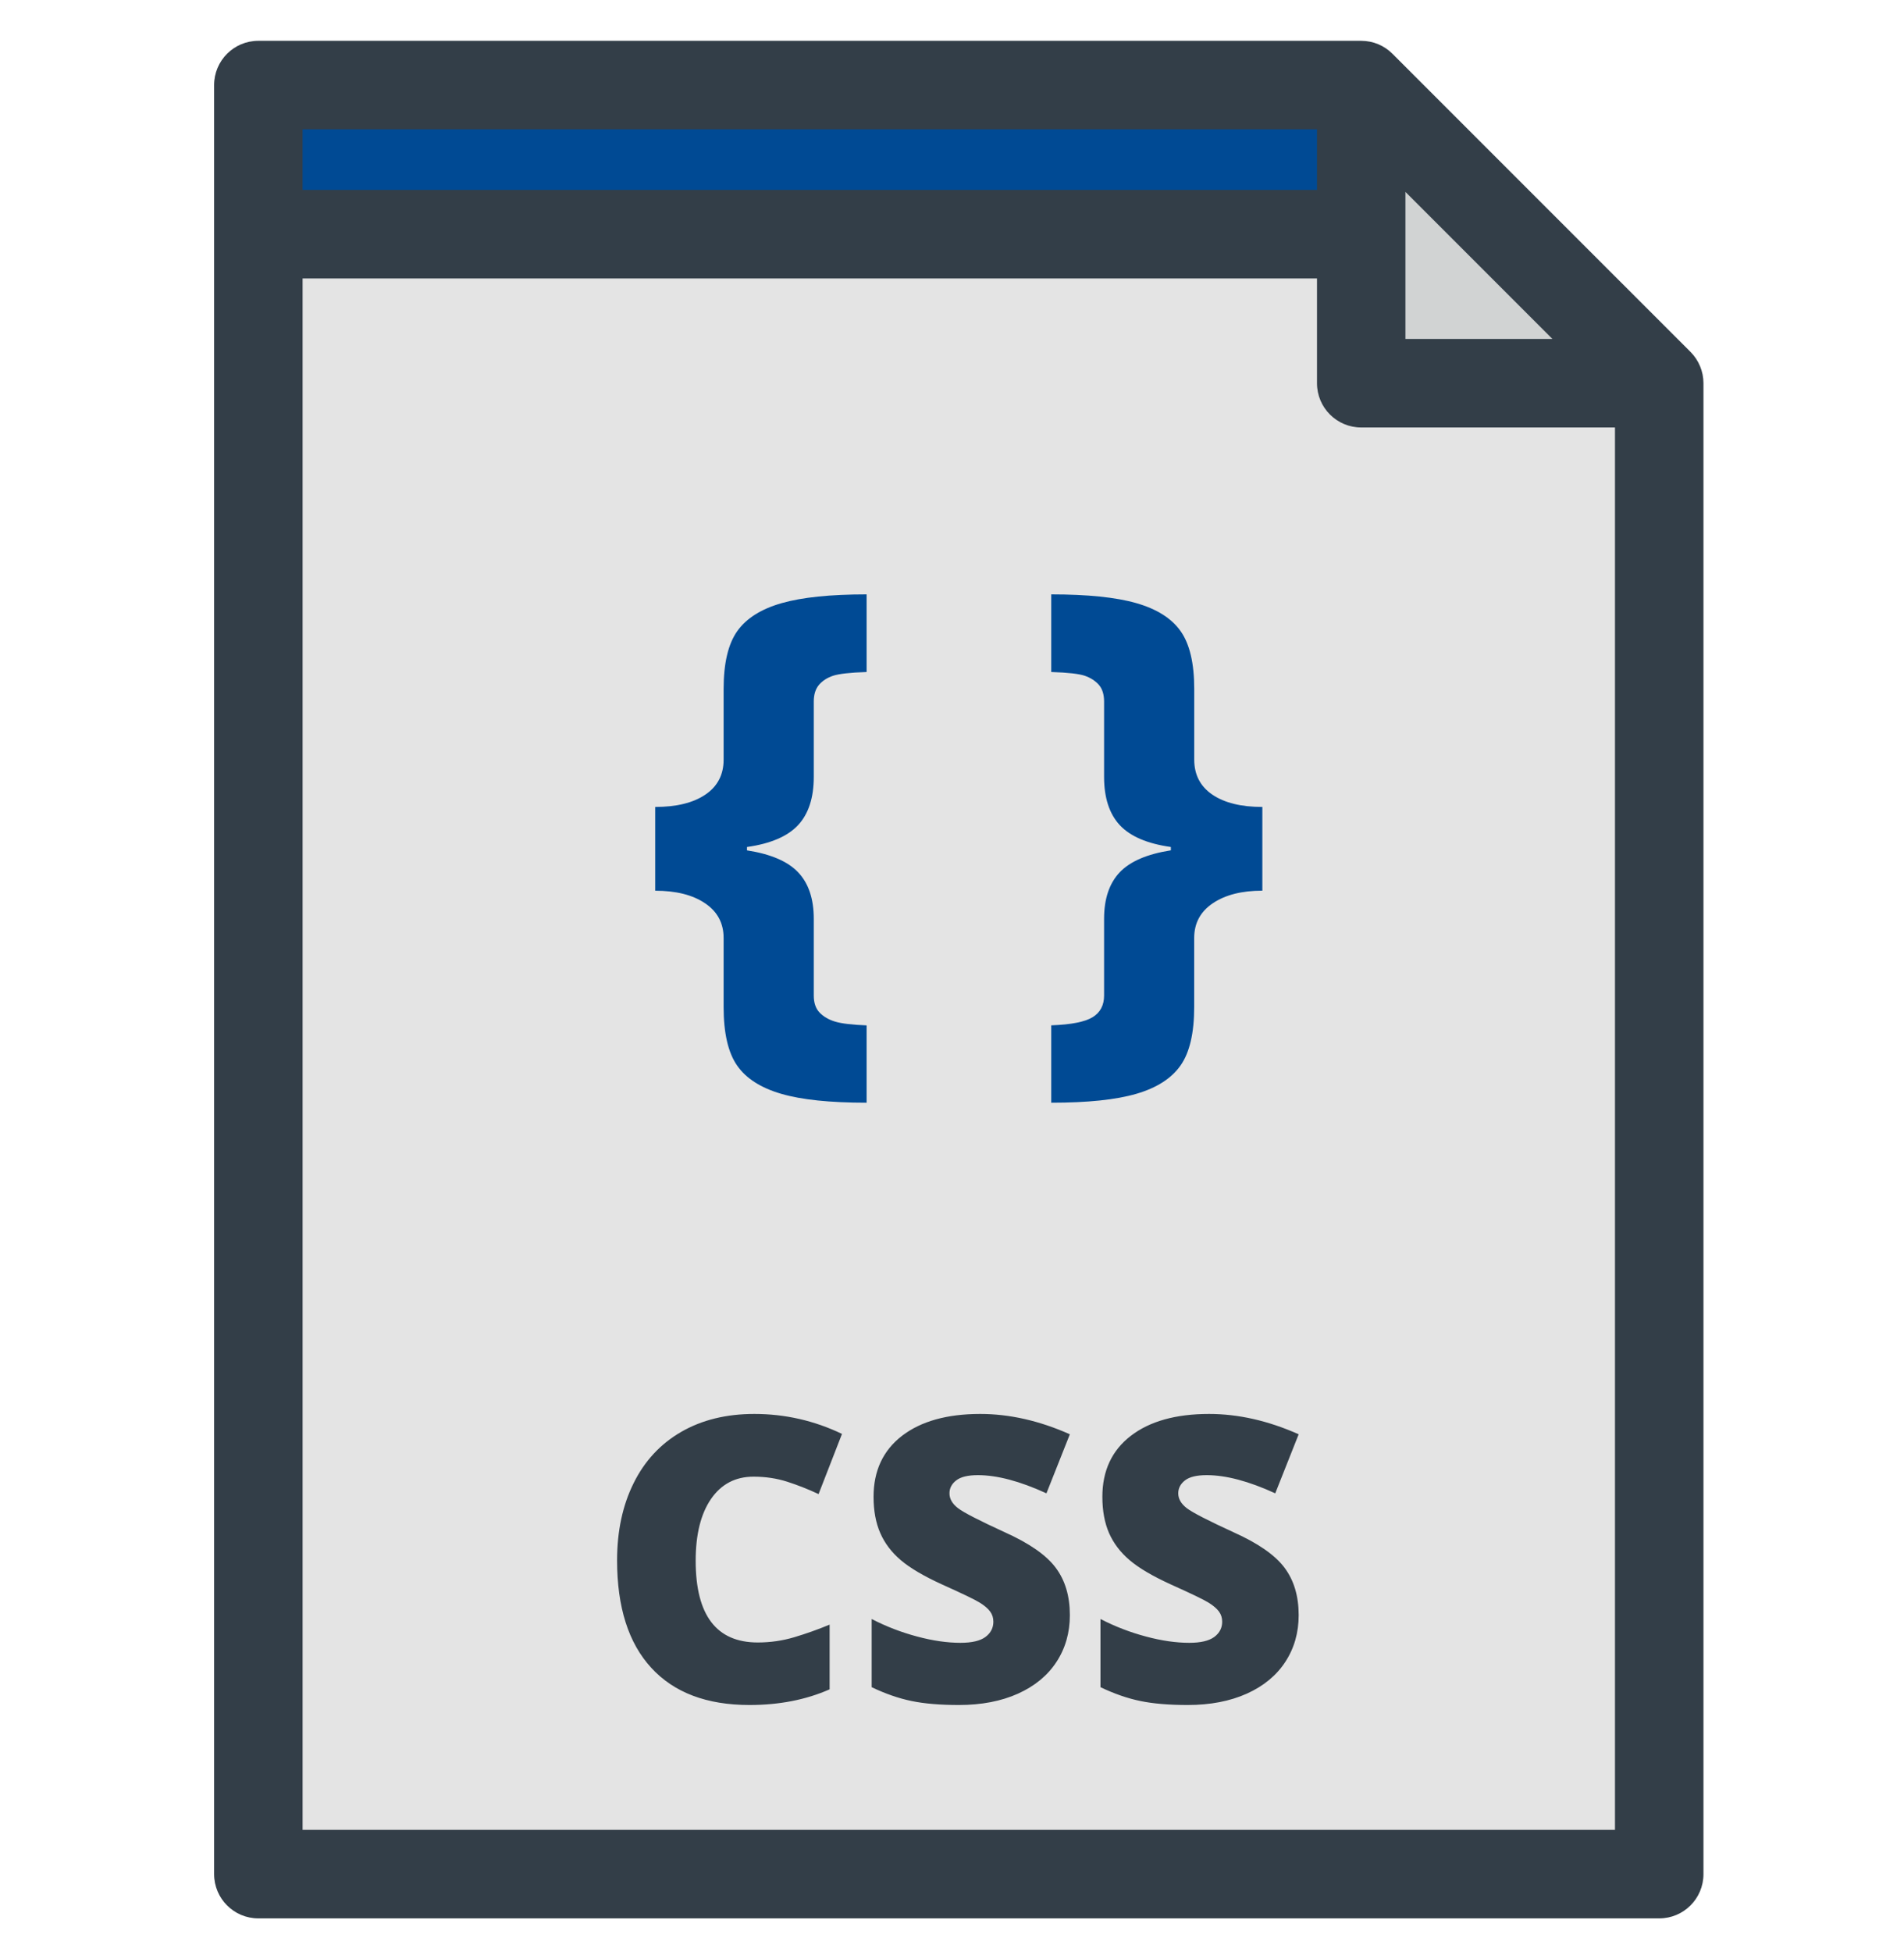 <svg width="40" height="41" viewBox="0 0 40 41" fill="none" xmlns="http://www.w3.org/2000/svg">
<g clip-path="url(#clip0_2_686)">
<path d="M28.597 1.787H5.427V39.356H34.858V8.048L28.597 1.787Z" fill="#E4E4E4"/>
<path d="M29.566 4.917H5.427V1.787H28.597L29.566 4.917Z" fill="#004A94"/>
<path d="M13.765 16.946C14.213 16.946 14.565 16.859 14.82 16.686C15.075 16.513 15.202 16.268 15.202 15.953V14.469C15.202 13.927 15.298 13.522 15.489 13.253C15.68 12.985 15.99 12.789 16.421 12.666C16.851 12.543 17.446 12.482 18.206 12.482V14.112C17.859 14.124 17.624 14.15 17.501 14.191C17.379 14.232 17.28 14.295 17.206 14.381C17.133 14.467 17.096 14.584 17.096 14.732V16.315C17.096 16.755 16.985 17.093 16.765 17.329C16.545 17.564 16.188 17.717 15.693 17.787V17.858C16.192 17.935 16.55 18.089 16.768 18.319C16.986 18.549 17.096 18.874 17.096 19.295V20.907C17.096 21.059 17.136 21.178 17.218 21.264C17.3 21.349 17.409 21.413 17.545 21.454C17.682 21.495 17.902 21.521 18.206 21.533V23.157C17.438 23.157 16.84 23.095 16.412 22.97C15.983 22.845 15.675 22.648 15.486 22.377C15.297 22.106 15.202 21.696 15.202 21.147V19.698C15.202 19.386 15.072 19.143 14.811 18.968C14.55 18.792 14.201 18.705 13.765 18.705V16.946H13.765V16.946Z" fill="#004A94"/>
<path d="M26.52 18.704C26.088 18.704 25.741 18.792 25.48 18.968C25.219 19.143 25.088 19.386 25.088 19.698V21.147C25.088 21.692 24.993 22.101 24.802 22.374C24.611 22.646 24.302 22.845 23.873 22.97C23.445 23.095 22.849 23.157 22.085 23.157V21.532C22.506 21.517 22.796 21.459 22.956 21.36C23.115 21.261 23.195 21.11 23.195 20.907V19.295C23.195 18.874 23.305 18.549 23.523 18.319C23.741 18.089 24.099 17.935 24.598 17.857V17.787C24.103 17.717 23.745 17.564 23.526 17.329C23.306 17.093 23.195 16.755 23.195 16.315V14.732C23.195 14.58 23.157 14.462 23.082 14.378C23.006 14.294 22.908 14.232 22.789 14.191C22.671 14.15 22.436 14.124 22.085 14.112V12.482C22.849 12.482 23.445 12.543 23.873 12.666C24.302 12.789 24.611 12.984 24.802 13.253C24.993 13.522 25.089 13.927 25.089 14.469V15.953C25.089 16.268 25.215 16.513 25.468 16.686C25.721 16.859 26.072 16.946 26.52 16.946V18.704V18.704Z" fill="#004A94"/>
<path d="M28.597 8.048H34.858L28.597 1.787V8.048Z" fill="#D1D3D3"/>
<path d="M35.515 7.39L29.254 1.13C29.08 0.955 28.844 0.857 28.597 0.857H5.427C4.914 0.857 4.498 1.273 4.498 1.787V39.356C4.498 39.87 4.914 40.286 5.427 40.286H34.858C35.371 40.286 35.787 39.87 35.787 39.356V8.048C35.787 7.801 35.689 7.565 35.515 7.39ZM29.526 4.03L32.614 7.118H29.526V4.03ZM6.357 2.716H27.668V3.988H6.357V2.716ZM33.928 38.427H6.357V5.847H27.668V8.048C27.668 8.561 28.084 8.977 28.597 8.977H33.928V38.427H33.928ZM15.831 31.01C16.083 31.01 16.319 31.046 16.538 31.116C16.758 31.187 16.978 31.273 17.197 31.376L17.689 30.112C17.104 29.832 16.49 29.693 15.847 29.693C15.259 29.693 14.747 29.818 14.312 30.069C13.877 30.32 13.543 30.678 13.312 31.145C13.08 31.611 12.964 32.152 12.964 32.767C12.964 33.751 13.203 34.504 13.682 35.024C14.16 35.545 14.848 35.805 15.745 35.805C16.372 35.805 16.933 35.695 17.429 35.476V34.117C17.18 34.221 16.931 34.308 16.685 34.382C16.438 34.455 16.183 34.492 15.92 34.492C15.05 34.492 14.615 33.919 14.615 32.775C14.615 32.225 14.722 31.793 14.936 31.48C15.151 31.167 15.449 31.01 15.831 31.01ZM20.089 31.088C20.184 31.014 20.335 30.978 20.544 30.978C20.948 30.978 21.428 31.105 21.984 31.36L22.476 30.12C21.836 29.835 21.208 29.693 20.593 29.693C19.896 29.693 19.349 29.846 18.95 30.152C18.552 30.459 18.352 30.886 18.352 31.433C18.352 31.726 18.399 31.98 18.493 32.194C18.586 32.408 18.73 32.598 18.924 32.763C19.117 32.928 19.408 33.099 19.796 33.276C20.224 33.468 20.488 33.595 20.587 33.658C20.686 33.72 20.758 33.782 20.802 33.843C20.847 33.904 20.869 33.975 20.869 34.056C20.869 34.186 20.814 34.293 20.703 34.376C20.592 34.458 20.417 34.499 20.178 34.499C19.902 34.499 19.598 34.456 19.267 34.367C18.936 34.279 18.618 34.157 18.312 33.999V35.431C18.602 35.569 18.881 35.666 19.149 35.721C19.418 35.777 19.75 35.805 20.146 35.805C20.62 35.805 21.034 35.725 21.386 35.567C21.738 35.408 22.008 35.186 22.195 34.9C22.382 34.614 22.476 34.287 22.476 33.918C22.476 33.517 22.376 33.184 22.177 32.92C21.978 32.655 21.622 32.408 21.11 32.178C20.576 31.933 20.248 31.765 20.128 31.673C20.007 31.581 19.947 31.477 19.947 31.36C19.947 31.252 19.994 31.161 20.089 31.088ZM24.895 31.088C24.99 31.014 25.142 30.978 25.351 30.978C25.755 30.978 26.235 31.105 26.791 31.36L27.283 30.12C26.643 29.835 26.015 29.693 25.4 29.693C24.703 29.693 24.155 29.846 23.757 30.152C23.358 30.459 23.159 30.886 23.159 31.433C23.159 31.726 23.206 31.98 23.299 32.194C23.393 32.408 23.537 32.598 23.731 32.763C23.924 32.928 24.215 33.099 24.603 33.276C25.031 33.468 25.295 33.595 25.394 33.658C25.493 33.72 25.565 33.782 25.609 33.843C25.654 33.904 25.676 33.975 25.676 34.056C25.676 34.186 25.621 34.293 25.51 34.376C25.398 34.458 25.224 34.499 24.985 34.499C24.709 34.499 24.405 34.456 24.074 34.367C23.743 34.279 23.425 34.157 23.119 33.999V35.431C23.409 35.569 23.688 35.666 23.956 35.721C24.225 35.777 24.557 35.805 24.953 35.805C25.427 35.805 25.84 35.725 26.193 35.567C26.545 35.408 26.815 35.186 27.002 34.9C27.189 34.614 27.283 34.287 27.283 33.918C27.283 33.517 27.183 33.184 26.984 32.92C26.785 32.655 26.429 32.408 25.916 32.178C25.382 31.933 25.055 31.765 24.934 31.673C24.814 31.581 24.753 31.477 24.753 31.36C24.753 31.252 24.801 31.161 24.895 31.088Z" fill="#333E48"/>
</g>
<defs>
<clipPath id="clip0_2_686">
<rect width="39.428" height="39.428" fill="white" transform="translate(0.428 0.857)"/>
</clipPath>
</defs>
</svg>
